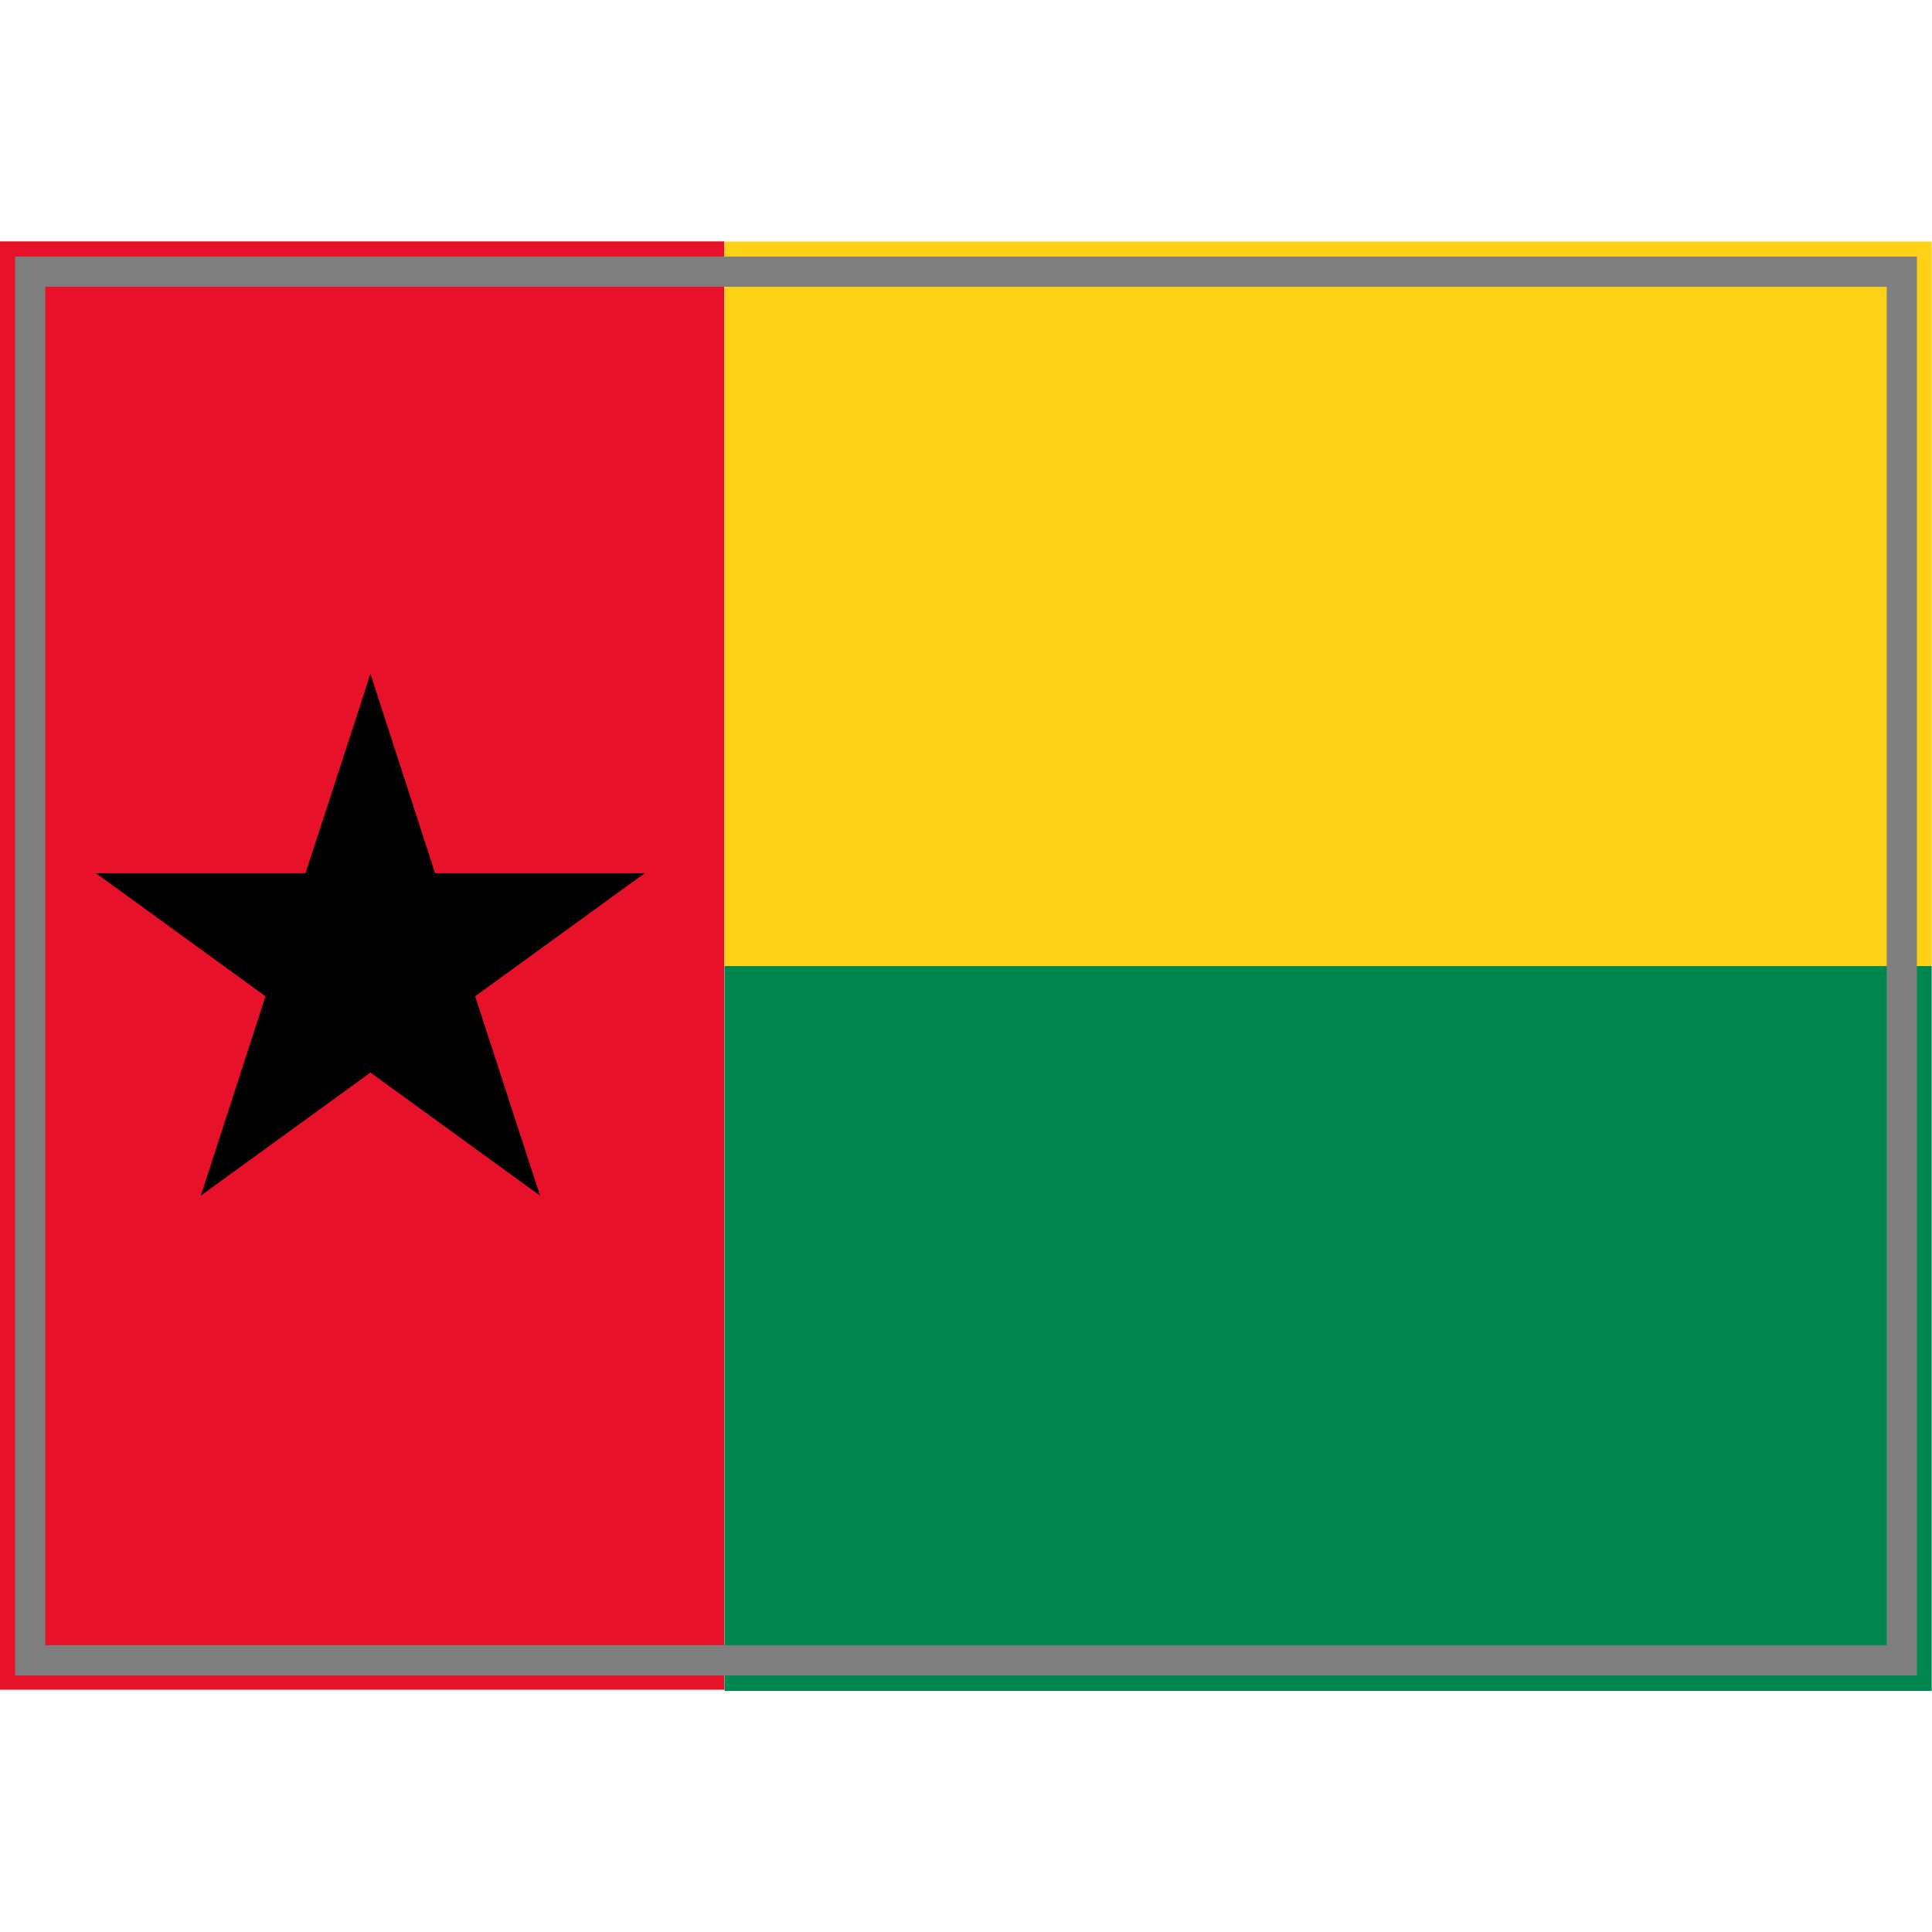 <?xml version="1.0" encoding="UTF-8" standalone="yes"?>
<svg version="1.1" width="64" height="64" color-interpolation="linearRGB"
     xmlns:svg="http://www.w3.org/2000/svg" xmlns="http://www.w3.org/2000/svg">
 <g>
  <path style="fill:#e8112a"
        d="M1 9H63V55H1V9z"
        transform="matrix(0.387,0,0,1.043,-0.387,-1.391)"
  />
  <path style="fill:#fcd116"
        d="M1 9H63V55H1V9z"
        transform="matrix(0.645,0,0,0.522,23.355,3.304)"
  />
  <path style="fill:#00874f"
        d="M1 9H63V55H1V9z"
        transform="matrix(0.645,0,0,0.522,23.355,27.304)"
  />
  <path style="fill:#010000"
        d="M11.18 28.7H18.93L21.33 21.33L23.72 28.7H31.47L25.2 33.25L27.6 40.62L21.33 36.07L15.06 40.62L17.45 33.25L11.18 28.7z"
        transform="matrix(0.896,0,0,0.896,-6.84,3.211)"
  />
  <path style="fill:none; stroke:#7e7e7e; stroke-width:1"
        d="M1 9H63V55H1V9z"
  />
 </g>
</svg>
